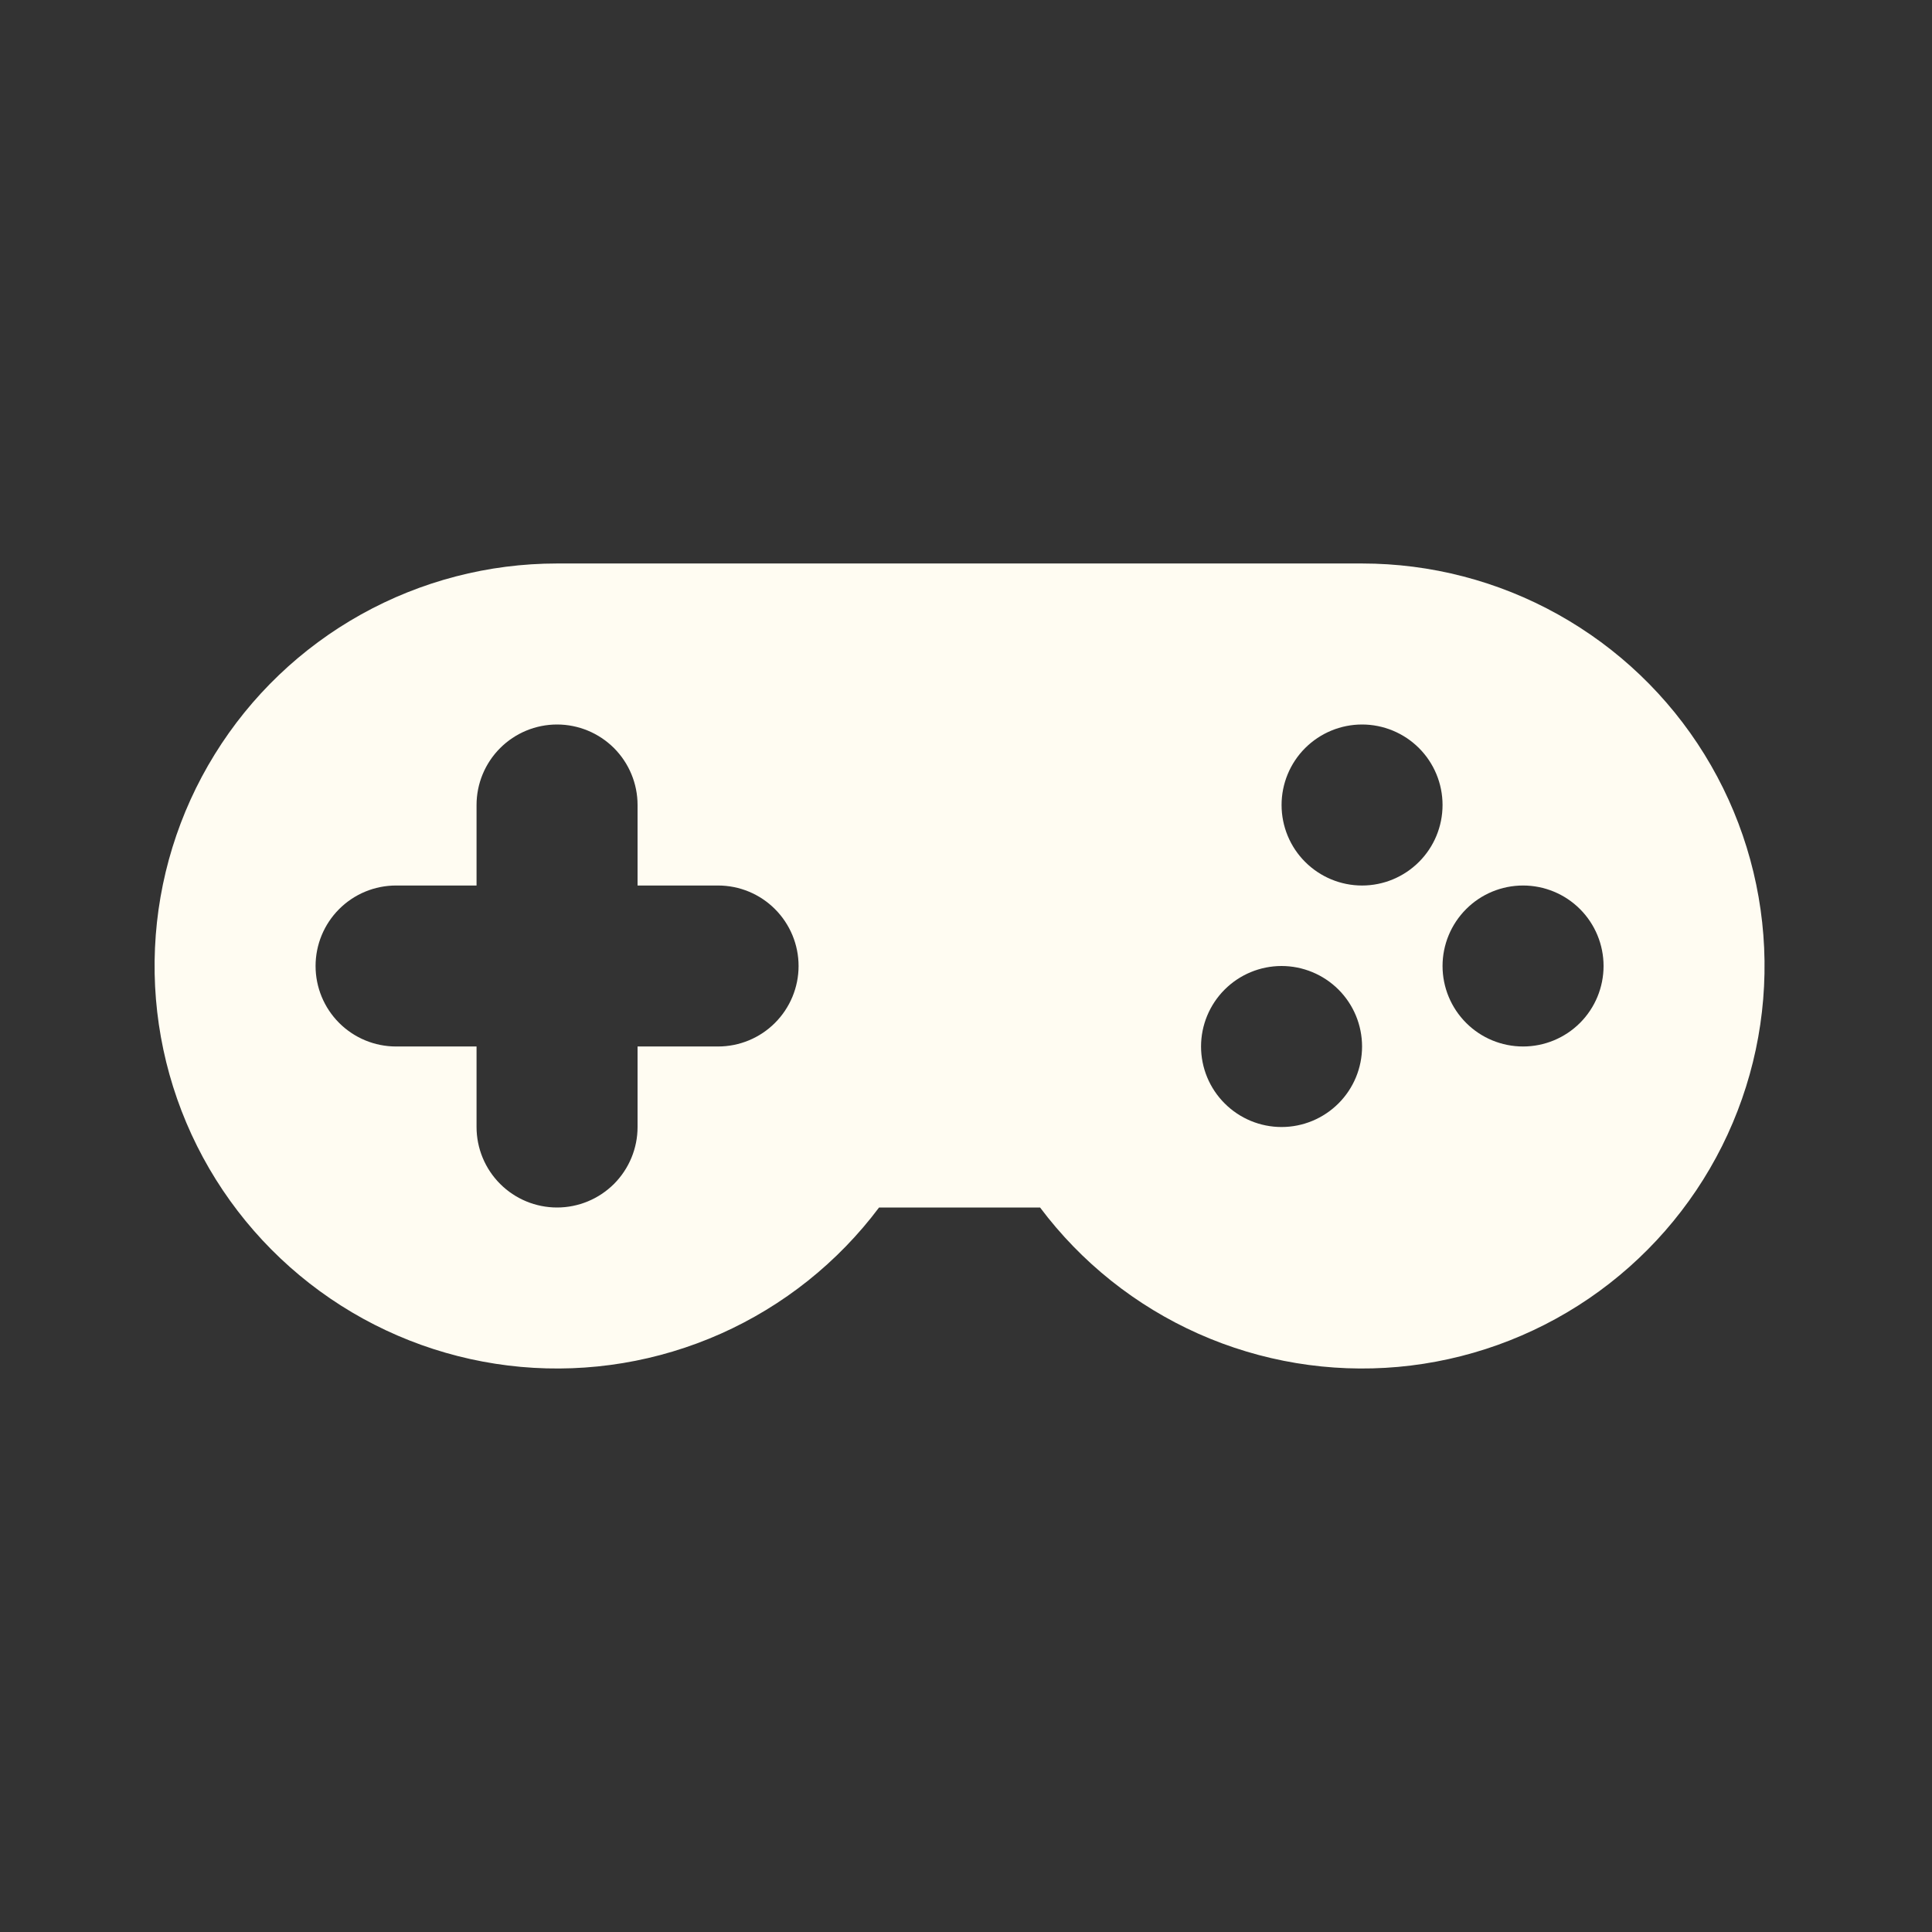 <svg width='50' height='50' viewBox='0 0 50 50' fill='none' xmlns='http://www.w3.org/2000/svg'>
<rect x="0" y="0" width="50" height="50" fill="#333333" stroke="none"/>
<path fill-rule='evenodd' clip-rule='evenodd' d='M26.917 31.25H22.75C21.685 32.67 20.274 33.795 18.652 34.517C17.029 35.239 15.25 35.534 13.481 35.375C11.713 35.215 10.014 34.606 8.548 33.606C7.081 32.605 5.894 31.247 5.1 29.659C4.306 28.07 3.931 26.306 4.011 24.532C4.09 22.758 4.622 21.034 5.556 19.524C6.489 18.013 7.793 16.767 9.344 15.902C10.895 15.037 12.641 14.583 14.417 14.583H35.25C37.026 14.583 38.772 15.037 40.322 15.902C41.873 16.767 43.178 18.013 44.111 19.524C45.044 21.034 45.576 22.758 45.656 24.532C45.736 26.306 45.361 28.07 44.567 29.659C43.773 31.247 42.586 32.605 41.119 33.606C39.652 34.606 37.954 35.215 36.185 35.375C34.417 35.534 32.637 35.239 31.015 34.517C29.393 33.795 27.982 32.67 26.917 31.25ZM16.5 22.917V20.833C16.5 20.281 16.28 19.751 15.89 19.36C15.499 18.97 14.969 18.75 14.417 18.75C13.864 18.75 13.334 18.97 12.944 19.36C12.553 19.751 12.333 20.281 12.333 20.833V22.917H10.25C9.697 22.917 9.168 23.136 8.777 23.527C8.386 23.918 8.167 24.448 8.167 25C8.167 25.552 8.386 26.082 8.777 26.473C9.168 26.864 9.697 27.083 10.25 27.083H12.333V29.167C12.333 29.719 12.553 30.249 12.944 30.64C13.334 31.03 13.864 31.25 14.417 31.25C14.969 31.25 15.499 31.03 15.89 30.64C16.28 30.249 16.5 29.719 16.5 29.167V27.083H18.583C19.136 27.083 19.666 26.864 20.056 26.473C20.447 26.082 20.667 25.552 20.667 25C20.667 24.448 20.447 23.918 20.056 23.527C19.666 23.136 19.136 22.917 18.583 22.917H16.5ZM35.25 22.917C35.803 22.917 36.332 22.697 36.723 22.306C37.114 21.916 37.333 21.386 37.333 20.833C37.333 20.281 37.114 19.751 36.723 19.36C36.332 18.97 35.803 18.75 35.25 18.75C34.697 18.75 34.168 18.97 33.777 19.36C33.386 19.751 33.167 20.281 33.167 20.833C33.167 21.386 33.386 21.916 33.777 22.306C34.168 22.697 34.697 22.917 35.25 22.917ZM33.167 29.167C33.719 29.167 34.249 28.947 34.64 28.556C35.031 28.166 35.25 27.636 35.25 27.083C35.25 26.531 35.031 26.001 34.64 25.61C34.249 25.22 33.719 25 33.167 25C32.614 25 32.084 25.22 31.694 25.61C31.303 26.001 31.083 26.531 31.083 27.083C31.083 27.636 31.303 28.166 31.694 28.556C32.084 28.947 32.614 29.167 33.167 29.167ZM39.417 27.083C39.969 27.083 40.499 26.864 40.89 26.473C41.281 26.082 41.5 25.552 41.5 25C41.5 24.448 41.281 23.918 40.89 23.527C40.499 23.136 39.969 22.917 39.417 22.917C38.864 22.917 38.334 23.136 37.944 23.527C37.553 23.918 37.333 24.448 37.333 25C37.333 25.552 37.553 26.082 37.944 26.473C38.334 26.864 38.864 27.083 39.417 27.083Z' fill='#FFFCF2'/>
</svg>

